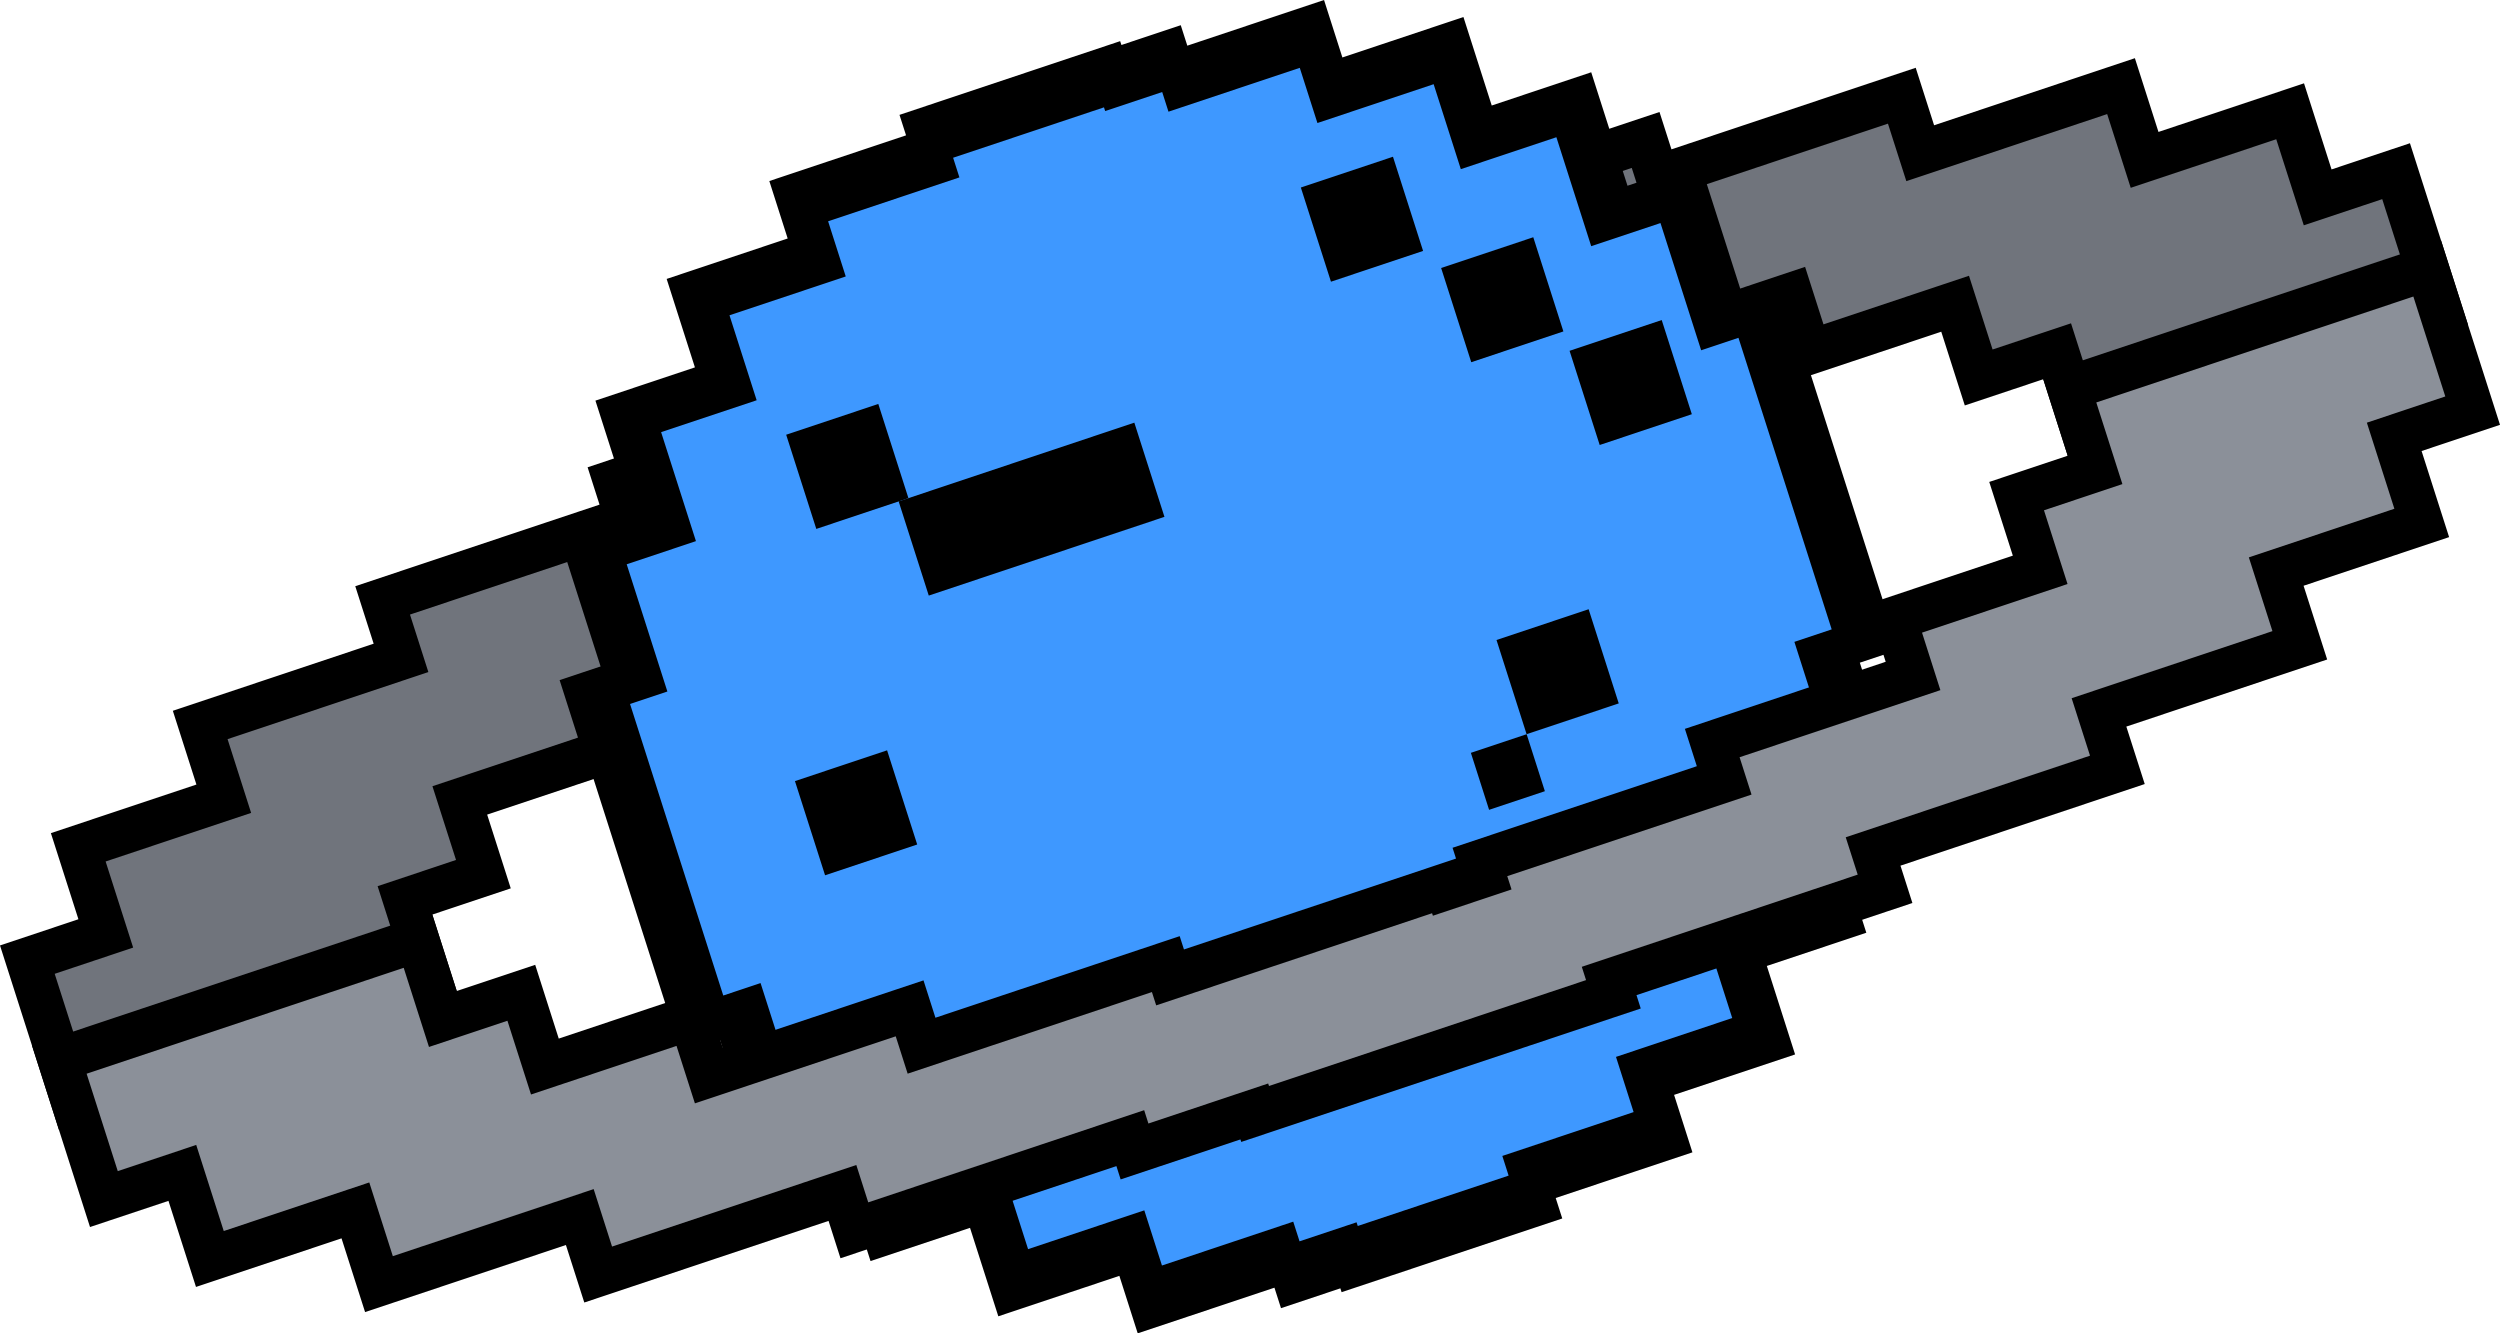 <svg width="240" height="128" viewBox="0 0 240 128" fill="none" xmlns="http://www.w3.org/2000/svg">
<path d="M198.579 44.004L196.152 36.407L188.621 38.923L186.36 31.843L172.388 36.508L170.623 30.991L151.344 37.428L150.199 33.842L126.75 41.676L126.34 40.399L100.223 49.121L100.554 50.158L77.105 57.992L78.25 61.578L58.974 68.017L60.739 73.537L46.767 78.202L49.032 85.282L41.501 87.799L44.007 95.636L5.652 108.448L0 90.763L7.528 88.247L4.885 79.98L18.856 75.316L16.592 68.235L35.871 61.795L34.106 56.276L57.555 48.444L56.41 44.859L82.896 36.01L82.486 34.733L120.841 21.921L120.917 22.162L132.418 18.323L132.825 19.6L159.311 10.751L160.459 14.337L183.908 6.506L185.673 12.026L204.949 5.586L207.213 12.666L221.185 7.998L223.828 16.265L231.355 13.749L236.934 31.192L198.579 44.004Z" fill="black"/>
<path d="M38.54 92.24L36.251 85.073L43.778 82.556L41.514 75.476L55.485 70.811L53.723 65.291L72.999 58.852L71.855 55.266L95.303 47.432L94.893 46.154L102.443 43.635L102.52 43.875L129.006 35.026L129.413 36.304L152.865 28.473L154.01 32.059L173.289 25.619L175.054 31.139L189.022 26.474L191.287 33.551L198.818 31.038L201.108 38.206L201.244 38.635L231.684 28.466L231.544 28.041L228.694 19.117L221.163 21.63L218.52 13.367L204.549 18.031L202.288 10.951L183.008 17.391L181.243 11.871L157.794 19.706L156.649 16.12L130.16 24.965L129.753 23.688L118.253 27.53L118.177 27.286L87.74 37.455L88.148 38.733L61.662 47.581L62.81 51.167L39.358 58.998L41.123 64.518L21.847 70.958L24.108 78.038L10.14 82.703L12.783 90.969L5.251 93.486L8.104 102.409L8.317 103.075L38.757 92.91L38.54 92.24Z" fill="#70747C"/>
<path d="M128.793 124.05L128.675 123.68L122.976 125.585L122.346 123.618L109.221 128L107.459 122.483L95.838 126.365L93.122 117.874L83.571 121.063L80.089 110.173L73.165 112.484L69.097 99.767L65.367 101.012L54.054 65.63L57.785 64.382L53.72 51.665L60.644 49.35L57.161 38.46L66.712 35.268L63.999 26.777L75.617 22.895L73.855 17.379L86.981 12.993L86.351 11.027L107.535 3.95L107.656 4.32L113.352 2.419L113.982 4.385L127.107 0L128.869 5.517L140.49 1.635L143.206 10.13L152.757 6.937L156.239 17.831L163.163 15.516L167.231 28.236L170.961 26.988L182.274 62.373L178.543 63.618L182.608 76.338L175.684 78.65L179.166 89.543L169.616 92.732L172.329 101.226L160.711 105.108L162.473 110.625L149.347 115.007L149.977 116.973L128.793 124.05Z" fill="black"/>
<path d="M163.311 33.627L159.406 21.413L152.756 23.634L149.413 13.173L140.238 16.238L137.63 8.082L126.473 11.81L124.778 6.512L112.174 10.722L111.57 8.833L106.097 10.663L105.982 10.305L91.499 15.143L92.103 17.031L79.499 21.244L81.191 26.54L70.031 30.268L72.639 38.425L63.467 41.487L66.81 51.948L60.163 54.172L64.068 66.385L60.484 67.581L64.698 80.766L65.216 82.385L69.433 95.57L73.014 94.374L76.92 106.587L83.57 104.367L86.913 114.828L96.088 111.763L98.696 119.919L109.853 116.193L111.548 121.489L124.151 117.279L124.756 119.168L130.229 117.341L130.344 117.695L144.827 112.858L144.223 110.969L156.827 106.76L155.135 101.461L166.294 97.732L163.687 89.579L172.859 86.514L169.516 76.053L176.163 73.832L172.261 61.619L175.842 60.42L171.628 47.238L171.11 45.615L166.892 32.43L163.311 33.627Z" fill="#3E98FF"/>
<path d="M119.159 109.626L119.082 109.385L107.582 113.225L107.175 111.947L80.686 120.792L79.541 117.207L56.092 125.041L54.327 119.521L35.048 125.961L32.786 118.881L18.815 123.546L16.172 115.282L8.641 117.795L3.066 100.351L41.421 87.54L43.848 95.137L51.379 92.624L53.64 99.705L67.611 95.036L69.376 100.556L88.656 94.116L89.801 97.702L113.25 89.871L113.66 91.148L139.777 82.423L139.446 81.386L162.895 73.555L161.75 69.97L181.026 63.53L179.261 58.01L193.232 53.342L190.968 46.265L198.499 43.749L195.993 35.911L234.345 23.1L240 40.784L232.472 43.297L235.115 51.564L221.143 56.232L223.408 63.312L204.128 69.752L205.894 75.268L182.445 83.103L183.59 86.688L157.104 95.534L157.511 96.815L119.159 109.626Z" fill="black"/>
<path d="M11.306 112.428L18.837 109.912L21.48 118.179L35.451 113.514L37.712 120.591L56.992 114.154L58.757 119.671L82.206 111.84L83.351 115.426L109.84 106.577L110.247 107.858L121.744 104.015L121.824 104.256L152.26 94.091L151.853 92.813L178.339 83.964L177.19 80.379L200.642 72.544L198.877 67.028L218.154 60.588L215.889 53.508L229.86 48.84L227.218 40.576L234.749 38.06L231.896 29.137L231.683 28.467L201.244 38.635L201.457 39.305L203.75 46.473L196.222 48.989L198.483 56.066L184.515 60.734L186.277 66.254L167.001 72.694L168.146 76.279L144.697 84.111L145.107 85.388L137.557 87.911L137.48 87.67L110.994 96.516L110.584 95.238L87.135 103.073L85.99 99.487L66.711 105.923L64.946 100.407L50.978 105.072L48.713 97.992L41.182 100.508L38.892 93.34L38.756 92.91L8.316 103.076L8.453 103.505L11.306 112.428Z" fill="#8B9099"/>
<path d="M75.473 41.734L84.317 38.779L87.208 47.82L78.364 50.776L75.473 41.734Z" fill="black"/>
<path d="M143.664 61.441L152.508 58.486L155.399 67.527L146.554 70.483L143.664 61.441Z" fill="black"/>
<path d="M76.316 74.986L85.16 72.031L88.051 81.072L79.207 84.028L76.316 74.986Z" fill="black"/>
<path d="M124.881 18.002L133.725 15.047L136.616 24.088L127.772 27.043L124.881 18.002Z" fill="black"/>
<path d="M138.349 25.73L147.194 22.775L150.085 31.817L141.24 34.772L138.349 25.73Z" fill="black"/>
<path d="M150.679 33.678L159.524 30.723L162.415 39.764L153.57 42.719L150.679 33.678Z" fill="black"/>
<path d="M141.204 72.272L146.557 70.483L148.307 75.955L142.953 77.744L141.204 72.272Z" fill="black"/>
<path d="M86.271 48.135L108.896 40.575L111.787 49.617L89.162 57.176L86.271 48.135Z" fill="black"/>
</svg>
